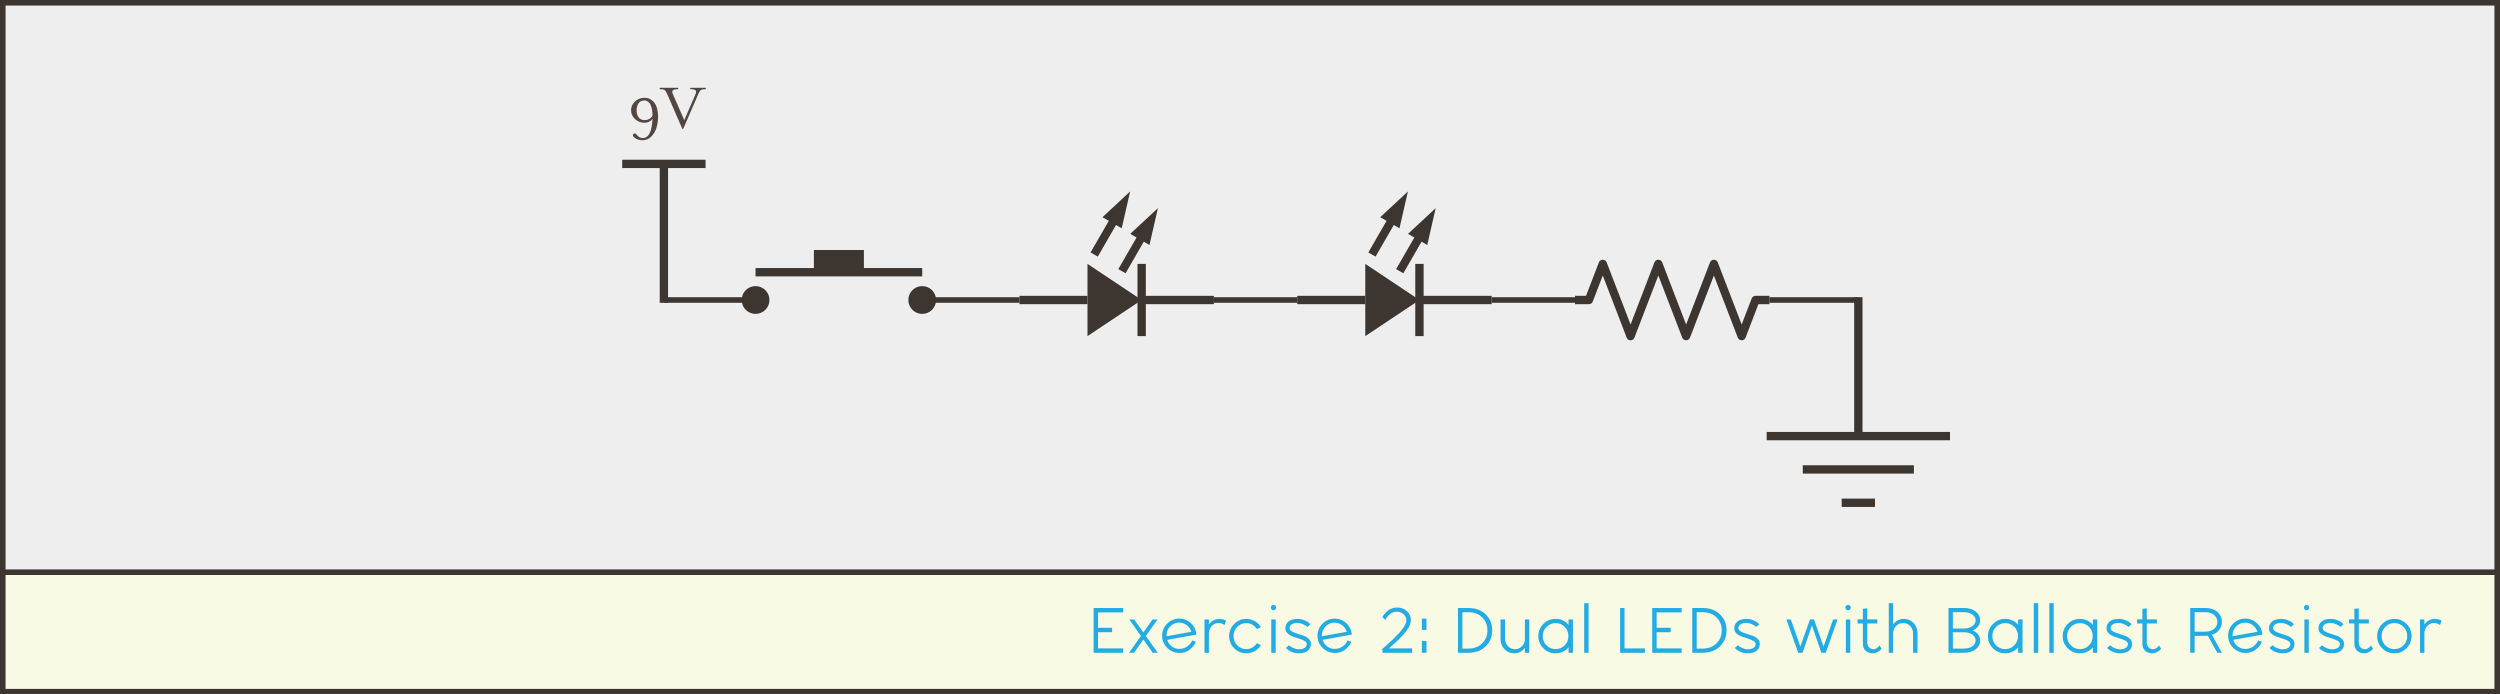 <?xml version="1.0" encoding="UTF-8"?>
<svg width="900px" height="250px" viewBox="0 0 900 250" version="1.1" xmlns="http://www.w3.org/2000/svg" xmlns:xlink="http://www.w3.org/1999/xlink">
    <rect x="0" y="0" width="900" height="250" fill="#808080" stroke="none"/>
    <!-- Generator: Sketch 52.5 (67469) - http://www.bohemiancoding.com/sketch -->
    <title>Lab_Circuit_Dual_LED_w_Ballast_Resistor</title>
    <desc>Created with Sketch.</desc>
    <g id="Lab_Circuit_Dual_LED_w_Ballast_Resistor" stroke="none" stroke-width="1" fill="none" fill-rule="evenodd">
        <g id="Illustration_Frame">
            <rect id="Rectangle" stroke="#3D3530" stroke-width="2" fill="#EEEEEE" x="1" y="1" width="898" height="248"></rect>
            <rect id="Rectangle-Copy" stroke="#3D3530" stroke-width="2" fill="#F8FAE4" x="1" y="206" width="898" height="43"></rect>
            <path d="M404.285,220.456 L395.285,220.456 L395.285,226 L400.349,226 L400.349,227.584 L395.285,227.584 L395.285,233.416 L404.285,233.416 L404.285,235 L393.701,235 L393.701,218.872 L404.285,218.872 L404.285,220.456 Z M416.784,235 L414.984,235 L411.624,230.224 L408.24,235 L406.464,235 L410.736,228.952 L406.536,223 L408.312,223 L411.624,227.68 L414.912,223 L416.712,223 L412.512,228.952 L416.784,235 Z M424.555,233.608 C425.627,233.608 426.587,233.304 427.435,232.696 C428.283,232.088 428.859,231.376 429.163,230.56 L430.507,231.04 C430.139,232.048 429.423,232.976 428.359,233.824 C427.295,234.672 426.027,235.088 424.555,235.072 C423.211,235.072 421.983,234.656 420.871,233.824 C419.759,232.992 419.003,231.928 418.603,230.632 C418.443,230.104 418.363,229.528 418.363,228.904 C418.363,227.176 418.963,225.712 420.163,224.512 C421.363,223.312 422.827,222.704 424.555,222.688 C426.123,222.704 427.491,223.232 428.659,224.272 C429.827,225.312 430.499,226.6 430.675,228.136 C430.691,228.216 430.699,228.32 430.699,228.448 L420.211,230.344 C420.483,231.304 421.027,232.092 421.843,232.708 C422.659,233.324 423.563,233.624 424.555,233.608 Z M424.411,224.152 C423.211,224.168 422.183,224.6 421.327,225.448 C420.471,226.296 420.011,227.312 419.947,228.496 C419.947,228.544 419.951,228.628 419.959,228.748 C419.967,228.868 419.971,228.968 419.971,229.048 L428.899,227.44 C428.595,226.464 428.027,225.668 427.195,225.052 C426.363,224.436 425.435,224.136 424.411,224.152 Z M439.045,222.808 C439.893,222.808 440.669,223.016 441.373,223.432 L440.821,225.016 C440.149,224.52 439.469,224.272 438.781,224.272 C437.773,224.272 436.925,224.628 436.237,225.34 C435.549,226.052 435.205,226.928 435.205,227.968 L435.205,235 L433.621,235 L433.621,223 L435.205,223 L435.205,224.776 C436.181,223.464 437.461,222.808 439.045,222.808 Z M448.688,235.192 C446.976,235.192 445.516,234.588 444.308,233.38 C443.1,232.172 442.496,230.712 442.496,229 C442.496,227.288 443.1,225.828 444.308,224.62 C445.516,223.412 446.976,222.808 448.688,222.808 C449.776,222.808 450.788,223.076 451.724,223.612 C452.66,224.148 453.4,224.864 453.944,225.76 L452.504,226.456 C452.072,225.8 451.52,225.28 450.848,224.896 C450.176,224.512 449.456,224.32 448.688,224.32 C447.392,224.32 446.3,224.772 445.412,225.676 C444.524,226.58 444.08,227.688 444.08,229 C444.08,230.312 444.524,231.42 445.412,232.324 C446.3,233.228 447.392,233.68 448.688,233.68 C449.456,233.68 450.176,233.488 450.848,233.104 C451.52,232.72 452.072,232.2 452.504,231.544 L453.944,232.24 C453.4,233.136 452.66,233.852 451.724,234.388 C450.788,234.924 449.776,235.192 448.688,235.192 Z M459.123,219.4 C458.947,219.592 458.723,219.688 458.451,219.688 C458.179,219.688 457.951,219.592 457.767,219.4 C457.583,219.208 457.491,218.984 457.491,218.728 C457.491,218.472 457.583,218.248 457.767,218.056 C457.951,217.864 458.179,217.768 458.451,217.768 C458.723,217.768 458.951,217.864 459.135,218.056 C459.319,218.248 459.411,218.472 459.411,218.728 C459.411,218.984 459.315,219.208 459.123,219.4 Z M457.659,235 L457.659,223 L459.243,223 L459.243,235 L457.659,235 Z M467.517,235.192 C466.973,235.192 466.445,235.124 465.933,234.988 C465.421,234.852 464.993,234.692 464.649,234.508 C464.305,234.324 463.997,234.136 463.725,233.944 C463.453,233.752 463.253,233.592 463.125,233.464 L462.933,233.248 L464.061,232.288 C464.173,232.4 464.329,232.536 464.529,232.696 C464.729,232.856 465.133,233.072 465.741,233.344 C466.349,233.616 466.949,233.752 467.541,233.752 C468.421,233.752 469.125,233.584 469.653,233.248 C470.181,232.912 470.445,232.44 470.445,231.832 C470.445,231.4 470.181,231.028 469.653,230.716 C469.125,230.404 468.485,230.136 467.733,229.912 C466.981,229.688 466.225,229.44 465.465,229.168 C464.705,228.896 464.061,228.512 463.533,228.016 C463.005,227.52 462.741,226.912 462.741,226.192 C462.741,225.2 463.113,224.388 463.857,223.756 C464.601,223.124 465.701,222.808 467.157,222.808 C468.021,222.808 468.837,222.968 469.605,223.288 C470.373,223.608 470.925,223.928 471.261,224.248 L471.765,224.728 L470.637,225.712 C470.525,225.6 470.369,225.464 470.169,225.304 C469.969,225.144 469.565,224.928 468.957,224.656 C468.349,224.384 467.741,224.248 467.133,224.248 C466.269,224.248 465.569,224.416 465.033,224.752 C464.497,225.088 464.229,225.56 464.229,226.168 C464.229,226.6 464.493,226.972 465.021,227.284 C465.549,227.596 466.189,227.864 466.941,228.088 C467.693,228.312 468.449,228.556 469.209,228.82 C469.969,229.084 470.613,229.468 471.141,229.972 C471.669,230.476 471.933,231.088 471.933,231.808 C471.933,232.816 471.565,233.632 470.829,234.256 C470.093,234.88 468.989,235.192 467.517,235.192 Z M480.496,233.608 C481.568,233.608 482.528,233.304 483.376,232.696 C484.224,232.088 484.8,231.376 485.104,230.56 L486.448,231.04 C486.08,232.048 485.364,232.976 484.3,233.824 C483.236,234.672 481.968,235.088 480.496,235.072 C479.152,235.072 477.924,234.656 476.812,233.824 C475.7,232.992 474.944,231.928 474.544,230.632 C474.384,230.104 474.304,229.528 474.304,228.904 C474.304,227.176 474.904,225.712 476.104,224.512 C477.304,223.312 478.768,222.704 480.496,222.688 C482.064,222.704 483.432,223.232 484.6,224.272 C485.768,225.312 486.44,226.6 486.616,228.136 C486.632,228.216 486.64,228.32 486.64,228.448 L476.152,230.344 C476.424,231.304 476.968,232.092 477.784,232.708 C478.6,233.324 479.504,233.624 480.496,233.608 Z M480.352,224.152 C479.152,224.168 478.124,224.6 477.268,225.448 C476.412,226.296 475.952,227.312 475.888,228.496 C475.888,228.544 475.892,228.628 475.9,228.748 C475.908,228.868 475.912,228.968 475.912,229.048 L484.84,227.44 C484.536,226.464 483.968,225.668 483.136,225.052 C482.304,224.436 481.376,224.136 480.352,224.152 Z M497.741,235 L497.597,233.656 C497.645,233.608 498.105,233.204 498.977,232.444 C499.849,231.684 500.621,230.98 501.293,230.332 C501.965,229.684 502.725,228.908 503.573,228.004 C504.421,227.1 505.085,226.24 505.565,225.424 C506.045,224.608 506.285,223.904 506.285,223.312 C506.285,222.448 505.953,221.716 505.289,221.116 C504.625,220.516 503.797,220.216 502.805,220.216 C501.141,220.216 499.781,221.208 498.725,223.192 L497.645,222.112 C497.789,221.84 497.977,221.552 498.209,221.248 C498.441,220.944 498.773,220.58 499.205,220.156 C499.637,219.732 500.185,219.384 500.849,219.112 C501.513,218.84 502.221,218.704 502.973,218.704 C504.413,218.704 505.597,219.156 506.525,220.06 C507.453,220.964 507.917,222.016 507.917,223.216 C507.917,223.936 507.705,224.72 507.281,225.568 C506.857,226.416 506.269,227.264 505.517,228.112 C504.765,228.96 504.089,229.68 503.489,230.272 C502.889,230.864 502.177,231.516 501.353,232.228 C500.529,232.94 500.077,233.336 499.997,233.416 L508.373,233.416 L508.373,235 L497.741,235 Z M511.872,226.768 L511.872,222.688 L513.528,222.688 L513.528,226.768 L511.872,226.768 Z M511.872,235 L511.872,230.752 L513.528,230.752 L513.528,235 L511.872,235 Z M524.869,235 L524.869,218.872 L528.517,218.872 C531.173,218.872 533.285,219.64 534.853,221.176 C536.421,222.712 537.205,224.632 537.205,226.936 C537.205,229.224 536.417,231.14 534.841,232.684 C533.265,234.228 531.157,235 528.517,235 L524.869,235 Z M526.453,233.488 L528.517,233.488 C530.629,233.488 532.317,232.868 533.581,231.628 C534.845,230.388 535.477,228.824 535.477,226.936 C535.477,225.048 534.845,223.484 533.581,222.244 C532.317,221.004 530.629,220.384 528.517,220.384 L526.453,220.384 L526.453,233.488 Z M548.96,223 L550.544,223 L550.544,235 L548.96,235 L548.96,233.224 C547.984,234.536 546.704,235.192 545.12,235.192 C543.728,235.192 542.56,234.7 541.616,233.716 C540.672,232.732 540.2,231.52 540.2,230.08 L540.2,223 L541.832,223 L541.832,230.032 C541.832,231.056 542.176,231.924 542.864,232.636 C543.552,233.348 544.392,233.704 545.384,233.704 C546.392,233.704 547.24,233.348 547.928,232.636 C548.616,231.924 548.96,231.056 548.96,230.032 L548.96,223 Z M564.675,223 L566.259,223 L566.259,235 L564.675,235 L564.675,233.056 C563.443,234.48 561.883,235.192 559.995,235.192 C558.283,235.192 556.823,234.588 555.615,233.38 C554.407,232.172 553.803,230.712 553.803,229 C553.803,227.288 554.407,225.828 555.615,224.62 C556.823,223.412 558.283,222.808 559.995,222.808 C561.899,222.808 563.459,223.52 564.675,224.944 L564.675,223 Z M560.019,233.68 C561.315,233.68 562.407,233.228 563.295,232.324 C564.183,231.42 564.627,230.312 564.627,229 C564.627,227.688 564.183,226.58 563.295,225.676 C562.407,224.772 561.315,224.32 560.019,224.32 C558.739,224.32 557.647,224.772 556.743,225.676 C555.839,226.58 555.387,227.688 555.387,229 C555.387,230.312 555.839,231.42 556.743,232.324 C557.647,233.228 558.739,233.68 560.019,233.68 Z M570.309,235 L570.309,217.144 L571.893,217.144 L571.893,235 L570.309,235 Z M584.819,233.416 L592.163,233.416 L592.163,235 L583.235,235 L583.235,218.872 L584.819,218.872 L584.819,233.416 Z M605.381,220.456 L596.381,220.456 L596.381,226 L601.445,226 L601.445,227.584 L596.381,227.584 L596.381,233.416 L605.381,233.416 L605.381,235 L594.797,235 L594.797,218.872 L605.381,218.872 L605.381,220.456 Z M609.216,235 L609.216,218.872 L612.864,218.872 C615.52,218.872 617.632,219.64 619.2,221.176 C620.768,222.712 621.552,224.632 621.552,226.936 C621.552,229.224 620.764,231.14 619.188,232.684 C617.612,234.228 615.504,235 612.864,235 L609.216,235 Z M610.8,233.488 L612.864,233.488 C614.976,233.488 616.664,232.868 617.928,231.628 C619.192,230.388 619.824,228.824 619.824,226.936 C619.824,225.048 619.192,223.484 617.928,222.244 C616.664,221.004 614.976,220.384 612.864,220.384 L610.8,220.384 L610.8,233.488 Z M629.107,235.192 C628.563,235.192 628.035,235.124 627.523,234.988 C627.011,234.852 626.583,234.692 626.239,234.508 C625.895,234.324 625.587,234.136 625.315,233.944 C625.043,233.752 624.843,233.592 624.715,233.464 L624.523,233.248 L625.651,232.288 C625.763,232.4 625.919,232.536 626.119,232.696 C626.319,232.856 626.723,233.072 627.331,233.344 C627.939,233.616 628.539,233.752 629.131,233.752 C630.011,233.752 630.715,233.584 631.243,233.248 C631.771,232.912 632.035,232.44 632.035,231.832 C632.035,231.4 631.771,231.028 631.243,230.716 C630.715,230.404 630.075,230.136 629.323,229.912 C628.571,229.688 627.815,229.44 627.055,229.168 C626.295,228.896 625.651,228.512 625.123,228.016 C624.595,227.52 624.331,226.912 624.331,226.192 C624.331,225.2 624.703,224.388 625.447,223.756 C626.191,223.124 627.291,222.808 628.747,222.808 C629.611,222.808 630.427,222.968 631.195,223.288 C631.963,223.608 632.515,223.928 632.851,224.248 L633.355,224.728 L632.227,225.712 C632.115,225.6 631.959,225.464 631.759,225.304 C631.559,225.144 631.155,224.928 630.547,224.656 C629.939,224.384 629.331,224.248 628.723,224.248 C627.859,224.248 627.159,224.416 626.623,224.752 C626.087,225.088 625.819,225.56 625.819,226.168 C625.819,226.6 626.083,226.972 626.611,227.284 C627.139,227.596 627.779,227.864 628.531,228.088 C629.283,228.312 630.039,228.556 630.799,228.82 C631.559,229.084 632.203,229.468 632.731,229.972 C633.259,230.476 633.523,231.088 633.523,231.808 C633.523,232.816 633.155,233.632 632.419,234.256 C631.683,234.88 630.579,235.192 629.107,235.192 Z M659.936,223 L661.52,223 L657.272,235 L655.688,235 L652.304,225.112 L648.92,235 L647.336,235 L643.112,223 L644.696,223 L648.128,232.768 L651.584,223 L653.024,223 L656.48,232.768 L659.936,223 Z M665.979,219.4 C665.803,219.592 665.579,219.688 665.307,219.688 C665.035,219.688 664.807,219.592 664.623,219.4 C664.439,219.208 664.347,218.984 664.347,218.728 C664.347,218.472 664.439,218.248 664.623,218.056 C664.807,217.864 665.035,217.768 665.307,217.768 C665.579,217.768 665.807,217.864 665.991,218.056 C666.175,218.248 666.267,218.472 666.267,218.728 C666.267,218.984 666.171,219.208 665.979,219.4 Z M664.515,235 L664.515,223 L666.099,223 L666.099,235 L664.515,235 Z M676.581,232.312 L677.373,233.536 C677.277,233.664 677.149,233.816 676.989,233.992 C676.829,234.168 676.469,234.412 675.909,234.724 C675.349,235.036 674.773,235.192 674.181,235.192 C673.173,235.192 672.329,234.892 671.649,234.292 C670.969,233.692 670.629,232.824 670.629,231.688 L670.629,224.44 L668.709,224.44 L668.709,222.976 L670.629,222.976 L670.629,219.184 L672.213,218.992 L672.213,222.976 L675.837,222.976 L675.837,224.44 L672.213,224.44 L672.213,231.328 C672.213,232.064 672.441,232.648 672.897,233.08 C673.353,233.512 673.877,233.728 674.469,233.728 C674.837,233.728 675.197,233.616 675.549,233.392 C675.901,233.168 676.161,232.948 676.329,232.732 C676.497,232.516 676.581,232.376 676.581,232.312 Z M685.384,222.808 C686.776,222.808 687.944,223.308 688.888,224.308 C689.832,225.308 690.304,226.528 690.304,227.968 L690.304,235 L688.696,235 L688.696,227.992 C688.696,226.952 688.352,226.076 687.664,225.364 C686.976,224.652 686.128,224.296 685.12,224.296 C684.128,224.296 683.284,224.652 682.588,225.364 C681.892,226.076 681.544,226.944 681.544,227.968 L681.544,235 L679.96,235 L679.96,217.144 L681.544,217.144 L681.544,224.776 C682.52,223.464 683.8,222.808 685.384,222.808 Z M701.453,235 L701.453,218.872 L706.925,218.872 C708.733,218.872 710.173,219.296 711.245,220.144 C712.317,220.992 712.853,222.048 712.853,223.312 C712.853,224.096 712.617,224.808 712.145,225.448 C711.673,226.088 711.013,226.584 710.165,226.936 C711.013,227.288 711.673,227.784 712.145,228.424 C712.617,229.064 712.853,229.784 712.853,230.584 C712.853,231.848 712.317,232.9 711.245,233.74 C710.173,234.58 708.733,235 706.925,235 L701.453,235 Z M703.037,226.264 L706.925,226.264 C708.221,226.264 709.261,225.984 710.045,225.424 C710.829,224.864 711.221,224.168 711.221,223.336 C711.221,222.488 710.829,221.784 710.045,221.224 C709.261,220.664 708.221,220.384 706.925,220.384 L703.037,220.384 L703.037,226.264 Z M703.037,233.488 L706.925,233.488 C708.221,233.488 709.261,233.208 710.045,232.648 C710.829,232.088 711.221,231.384 711.221,230.536 C711.221,229.704 710.829,229.008 710.045,228.448 C709.261,227.888 708.221,227.608 706.925,227.608 L703.037,227.608 L703.037,233.488 Z M726.528,223 L728.112,223 L728.112,235 L726.528,235 L726.528,233.056 C725.296,234.48 723.736,235.192 721.848,235.192 C720.136,235.192 718.676,234.588 717.468,233.38 C716.26,232.172 715.656,230.712 715.656,229 C715.656,227.288 716.26,225.828 717.468,224.62 C718.676,223.412 720.136,222.808 721.848,222.808 C723.752,222.808 725.312,223.52 726.528,224.944 L726.528,223 Z M721.872,233.68 C723.168,233.68 724.26,233.228 725.148,232.324 C726.036,231.42 726.48,230.312 726.48,229 C726.48,227.688 726.036,226.58 725.148,225.676 C724.26,224.772 723.168,224.32 721.872,224.32 C720.592,224.32 719.5,224.772 718.596,225.676 C717.692,226.58 717.24,227.688 717.24,229 C717.24,230.312 717.692,231.42 718.596,232.324 C719.5,233.228 720.592,233.68 721.872,233.68 Z M732.163,235 L732.163,217.144 L733.747,217.144 L733.747,235 L732.163,235 Z M737.749,235 L737.749,217.144 L739.333,217.144 L739.333,235 L737.749,235 Z M753.44,223 L755.024,223 L755.024,235 L753.44,235 L753.44,233.056 C752.208,234.48 750.648,235.192 748.76,235.192 C747.048,235.192 745.588,234.588 744.38,233.38 C743.172,232.172 742.568,230.712 742.568,229 C742.568,227.288 743.172,225.828 744.38,224.62 C745.588,223.412 747.048,222.808 748.76,222.808 C750.664,222.808 752.224,223.52 753.44,224.944 L753.44,223 Z M748.784,233.68 C750.08,233.68 751.172,233.228 752.06,232.324 C752.948,231.42 753.392,230.312 753.392,229 C753.392,227.688 752.948,226.58 752.06,225.676 C751.172,224.772 750.08,224.32 748.784,224.32 C747.504,224.32 746.412,224.772 745.508,225.676 C744.604,226.58 744.152,227.688 744.152,229 C744.152,230.312 744.604,231.42 745.508,232.324 C746.412,233.228 747.504,233.68 748.784,233.68 Z M763.131,235.192 C762.587,235.192 762.059,235.124 761.547,234.988 C761.035,234.852 760.607,234.692 760.263,234.508 C759.919,234.324 759.611,234.136 759.339,233.944 C759.067,233.752 758.867,233.592 758.739,233.464 L758.547,233.248 L759.675,232.288 C759.787,232.4 759.943,232.536 760.143,232.696 C760.343,232.856 760.747,233.072 761.355,233.344 C761.963,233.616 762.563,233.752 763.155,233.752 C764.035,233.752 764.739,233.584 765.267,233.248 C765.795,232.912 766.059,232.44 766.059,231.832 C766.059,231.4 765.795,231.028 765.267,230.716 C764.739,230.404 764.099,230.136 763.347,229.912 C762.595,229.688 761.839,229.44 761.079,229.168 C760.319,228.896 759.675,228.512 759.147,228.016 C758.619,227.52 758.355,226.912 758.355,226.192 C758.355,225.2 758.727,224.388 759.471,223.756 C760.215,223.124 761.315,222.808 762.771,222.808 C763.635,222.808 764.451,222.968 765.219,223.288 C765.987,223.608 766.539,223.928 766.875,224.248 L767.379,224.728 L766.251,225.712 C766.139,225.6 765.983,225.464 765.783,225.304 C765.583,225.144 765.179,224.928 764.571,224.656 C763.963,224.384 763.355,224.248 762.747,224.248 C761.883,224.248 761.183,224.416 760.647,224.752 C760.111,225.088 759.843,225.56 759.843,226.168 C759.843,226.6 760.107,226.972 760.635,227.284 C761.163,227.596 761.803,227.864 762.555,228.088 C763.307,228.312 764.063,228.556 764.823,228.82 C765.583,229.084 766.227,229.468 766.755,229.972 C767.283,230.476 767.547,231.088 767.547,231.808 C767.547,232.816 767.179,233.632 766.443,234.256 C765.707,234.88 764.603,235.192 763.131,235.192 Z M777.213,232.312 L778.005,233.536 C777.909,233.664 777.781,233.816 777.621,233.992 C777.461,234.168 777.101,234.412 776.541,234.724 C775.981,235.036 775.405,235.192 774.813,235.192 C773.805,235.192 772.961,234.892 772.281,234.292 C771.601,233.692 771.261,232.824 771.261,231.688 L771.261,224.44 L769.341,224.44 L769.341,222.976 L771.261,222.976 L771.261,219.184 L772.845,218.992 L772.845,222.976 L776.469,222.976 L776.469,224.44 L772.845,224.44 L772.845,231.328 C772.845,232.064 773.073,232.648 773.529,233.08 C773.985,233.512 774.509,233.728 775.101,233.728 C775.469,233.728 775.829,233.616 776.181,233.392 C776.533,233.168 776.793,232.948 776.961,232.732 C777.129,232.516 777.213,232.376 777.213,232.312 Z M788.483,235 L788.483,218.872 L793.955,218.872 C795.763,218.872 797.203,219.348 798.275,220.3 C799.347,221.252 799.883,222.448 799.883,223.888 C799.883,224.96 799.567,225.912 798.935,226.744 C798.303,227.576 797.419,228.168 796.283,228.52 L799.883,235 L798.227,235 L794.795,228.856 L793.811,228.904 L790.067,228.904 L790.067,235 L788.483,235 Z M790.067,227.392 L793.955,227.392 C795.251,227.392 796.291,227.06 797.075,226.396 C797.859,225.732 798.251,224.896 798.251,223.888 C798.251,222.896 797.859,222.064 797.075,221.392 C796.291,220.72 795.251,220.384 793.955,220.384 L790.067,220.384 L790.067,227.392 Z M808.325,233.608 C809.397,233.608 810.357,233.304 811.205,232.696 C812.053,232.088 812.629,231.376 812.933,230.56 L814.277,231.04 C813.909,232.048 813.193,232.976 812.129,233.824 C811.065,234.672 809.797,235.088 808.325,235.072 C806.981,235.072 805.753,234.656 804.641,233.824 C803.529,232.992 802.773,231.928 802.373,230.632 C802.213,230.104 802.133,229.528 802.133,228.904 C802.133,227.176 802.733,225.712 803.933,224.512 C805.133,223.312 806.597,222.704 808.325,222.688 C809.893,222.704 811.261,223.232 812.429,224.272 C813.597,225.312 814.269,226.6 814.445,228.136 C814.461,228.216 814.469,228.32 814.469,228.448 L803.981,230.344 C804.253,231.304 804.797,232.092 805.613,232.708 C806.429,233.324 807.333,233.624 808.325,233.608 Z M808.181,224.152 C806.981,224.168 805.953,224.6 805.097,225.448 C804.241,226.296 803.781,227.312 803.717,228.496 C803.717,228.544 803.721,228.628 803.729,228.748 C803.737,228.868 803.741,228.968 803.741,229.048 L812.669,227.44 C812.365,226.464 811.797,225.668 810.965,225.052 C810.133,224.436 809.205,224.136 808.181,224.152 Z M821.592,235.192 C821.048,235.192 820.52,235.124 820.008,234.988 C819.496,234.852 819.068,234.692 818.724,234.508 C818.38,234.324 818.072,234.136 817.8,233.944 C817.528,233.752 817.328,233.592 817.2,233.464 L817.008,233.248 L818.136,232.288 C818.248,232.4 818.404,232.536 818.604,232.696 C818.804,232.856 819.208,233.072 819.816,233.344 C820.424,233.616 821.024,233.752 821.616,233.752 C822.496,233.752 823.2,233.584 823.728,233.248 C824.256,232.912 824.52,232.44 824.52,231.832 C824.52,231.4 824.256,231.028 823.728,230.716 C823.2,230.404 822.56,230.136 821.808,229.912 C821.056,229.688 820.3,229.44 819.54,229.168 C818.78,228.896 818.136,228.512 817.608,228.016 C817.08,227.52 816.816,226.912 816.816,226.192 C816.816,225.2 817.188,224.388 817.932,223.756 C818.676,223.124 819.776,222.808 821.232,222.808 C822.096,222.808 822.912,222.968 823.68,223.288 C824.448,223.608 825,223.928 825.336,224.248 L825.84,224.728 L824.712,225.712 C824.6,225.6 824.444,225.464 824.244,225.304 C824.044,225.144 823.64,224.928 823.032,224.656 C822.424,224.384 821.816,224.248 821.208,224.248 C820.344,224.248 819.644,224.416 819.108,224.752 C818.572,225.088 818.304,225.56 818.304,226.168 C818.304,226.6 818.568,226.972 819.096,227.284 C819.624,227.596 820.264,227.864 821.016,228.088 C821.768,228.312 822.524,228.556 823.284,228.82 C824.044,229.084 824.688,229.468 825.216,229.972 C825.744,230.476 826.008,231.088 826.008,231.808 C826.008,232.816 825.64,233.632 824.904,234.256 C824.168,234.88 823.064,235.192 821.592,235.192 Z M831.043,219.4 C830.867,219.592 830.643,219.688 830.371,219.688 C830.099,219.688 829.871,219.592 829.687,219.4 C829.503,219.208 829.411,218.984 829.411,218.728 C829.411,218.472 829.503,218.248 829.687,218.056 C829.871,217.864 830.099,217.768 830.371,217.768 C830.643,217.768 830.871,217.864 831.055,218.056 C831.239,218.248 831.331,218.472 831.331,218.728 C831.331,218.984 831.235,219.208 831.043,219.4 Z M829.579,235 L829.579,223 L831.163,223 L831.163,235 L829.579,235 Z M839.437,235.192 C838.893,235.192 838.365,235.124 837.853,234.988 C837.341,234.852 836.913,234.692 836.569,234.508 C836.225,234.324 835.917,234.136 835.645,233.944 C835.373,233.752 835.173,233.592 835.045,233.464 L834.853,233.248 L835.981,232.288 C836.093,232.4 836.249,232.536 836.449,232.696 C836.649,232.856 837.053,233.072 837.661,233.344 C838.269,233.616 838.869,233.752 839.461,233.752 C840.341,233.752 841.045,233.584 841.573,233.248 C842.101,232.912 842.365,232.44 842.365,231.832 C842.365,231.4 842.101,231.028 841.573,230.716 C841.045,230.404 840.405,230.136 839.653,229.912 C838.901,229.688 838.145,229.44 837.385,229.168 C836.625,228.896 835.981,228.512 835.453,228.016 C834.925,227.52 834.661,226.912 834.661,226.192 C834.661,225.2 835.033,224.388 835.777,223.756 C836.521,223.124 837.621,222.808 839.077,222.808 C839.941,222.808 840.757,222.968 841.525,223.288 C842.293,223.608 842.845,223.928 843.181,224.248 L843.685,224.728 L842.557,225.712 C842.445,225.6 842.289,225.464 842.089,225.304 C841.889,225.144 841.485,224.928 840.877,224.656 C840.269,224.384 839.661,224.248 839.053,224.248 C838.189,224.248 837.489,224.416 836.953,224.752 C836.417,225.088 836.149,225.56 836.149,226.168 C836.149,226.6 836.413,226.972 836.941,227.284 C837.469,227.596 838.109,227.864 838.861,228.088 C839.613,228.312 840.369,228.556 841.129,228.82 C841.889,229.084 842.533,229.468 843.061,229.972 C843.589,230.476 843.853,231.088 843.853,231.808 C843.853,232.816 843.485,233.632 842.749,234.256 C842.013,234.88 840.909,235.192 839.437,235.192 Z M853.52,232.312 L854.312,233.536 C854.216,233.664 854.088,233.816 853.928,233.992 C853.768,234.168 853.408,234.412 852.848,234.724 C852.288,235.036 851.712,235.192 851.12,235.192 C850.112,235.192 849.268,234.892 848.588,234.292 C847.908,233.692 847.568,232.824 847.568,231.688 L847.568,224.44 L845.648,224.44 L845.648,222.976 L847.568,222.976 L847.568,219.184 L849.152,218.992 L849.152,222.976 L852.776,222.976 L852.776,224.44 L849.152,224.44 L849.152,231.328 C849.152,232.064 849.38,232.648 849.836,233.08 C850.292,233.512 850.816,233.728 851.408,233.728 C851.776,233.728 852.136,233.616 852.488,233.392 C852.84,233.168 853.1,232.948 853.268,232.732 C853.436,232.516 853.52,232.376 853.52,232.312 Z M866.331,233.368 C865.131,234.584 863.675,235.192 861.963,235.192 C860.251,235.192 858.791,234.588 857.583,233.38 C856.375,232.172 855.771,230.712 855.771,229 C855.771,227.288 856.375,225.828 857.583,224.62 C858.791,223.412 860.251,222.808 861.963,222.808 C863.675,222.808 865.135,223.412 866.343,224.62 C867.551,225.828 868.155,227.288 868.155,229 C868.155,230.696 867.547,232.152 866.331,233.368 Z M861.987,233.68 C863.283,233.68 864.375,233.228 865.263,232.324 C866.151,231.42 866.595,230.312 866.595,229 C866.595,227.688 866.151,226.576 865.263,225.664 C864.375,224.752 863.283,224.296 861.987,224.296 C860.707,224.296 859.619,224.752 858.723,225.664 C857.827,226.576 857.379,227.688 857.379,229 C857.379,230.312 857.827,231.42 858.723,232.324 C859.619,233.228 860.707,233.68 861.987,233.68 Z M876.621,222.808 C877.469,222.808 878.245,223.016 878.949,223.432 L878.397,225.016 C877.725,224.52 877.045,224.272 876.357,224.272 C875.349,224.272 874.501,224.628 873.813,225.34 C873.125,226.052 872.781,226.928 872.781,227.968 L872.781,235 L871.197,235 L871.197,223 L872.781,223 L872.781,224.776 C873.757,223.464 875.037,222.808 876.621,222.808 Z" id="Exercise-2:-Dual-LED-Copy" fill="#23ABE3"></path>
        </g>
        <g id="Circuit" transform="translate(224, 29)">
            <g id="Pushbutton" transform="translate(43, 61)">
                <g>
                    <g id="Connection" transform="translate(0, 13)" fill="#3D3530">
                        <circle cx="5" cy="5" r="5"></circle>
                    </g>
                    <g id="Connection" transform="translate(60, 13)" fill="#3D3530">
                        <circle cx="5" cy="5" r="5"></circle>
                    </g>
                    <path d="M5,8 L65,8" id="Path" stroke="#3D3530" stroke-width="3"></path>
                    <rect id="Rectangle" fill="#3D3530" x="26" y="0" width="18" height="7"></rect>
                </g>
            </g>
            <g id="Resistor" transform="translate(343, 66)" stroke="#3D3530" stroke-linejoin="round" stroke-width="3">
                <polyline points="0 13 5 13 10 0 20 26 30 0 40 26 50 0 60 26 65 13 70 13"></polyline>
            </g>
            <g id="Ground" transform="translate(412, 78)" stroke="#3D3530">
                <g transform="translate(33, 37.5) rotate(-90) translate(-33, -37.5) translate(-4.5, 4.5)">
                    <path d="M25,33 L75,33" id="Path-2-Copy" stroke-width="3"></path>
                    <path d="M13,13 L13,53" id="Path-4" stroke-width="3"></path>
                    <path d="M1,27 L1,39" id="Path-4-Copy" stroke-width="3"></path>
                    <path d="M25,0 L25,66" id="Path-3-Copy" stroke-width="3"></path>
                </g>
            </g>
            <g id="LED" transform="translate(243, 37)">
                <g>
                    <polygon id="Path-2" fill="#3D3530" points="24.5 29 44 42 24.5 55"></polygon>
                    <path d="M44,42 L70,42" id="Path-2-Copy" stroke="#3D3530" stroke-width="3"></path>
                    <path d="M44,29 L44,55" id="Path-4-Copy" stroke="#3D3530" stroke-width="3"></path>
                    <path d="M0,42 L24.5,42" id="Path-3" stroke="#3D3530" stroke-width="3"></path>
                    <g id="Arrow" transform="translate(43.647, 19.941) rotate(-150) translate(-43.647, -19.941) translate(39.147, 6.441)">
                        <polygon id="Triangle" fill="#3D3530" transform="translate(4.634, 19.634) scale(1, -1) translate(-4.634, -19.634) " points="4.634 13.134 8.634 26.134 0.634 26.134"></polygon>
                        <path d="M4.5,0 L4.5,20" id="Path-3" stroke="#3D3530" stroke-width="3"></path>
                    </g>
                    <g id="Arrow" transform="translate(33.647, 13.941) rotate(-150) translate(-33.647, -13.941) translate(29.147, 0.441)">
                        <polygon id="Triangle" fill="#3D3530" transform="translate(4.634, 19.634) scale(1, -1) translate(-4.634, -19.634) " points="4.634 13.134 8.634 26.134 0.634 26.134"></polygon>
                        <path d="M4.5,1.13686838e-13 L4.5,20" id="Path-3" stroke="#3D3530" stroke-width="3"></path>
                    </g>
                </g>
            </g>
            <g id="LED" transform="translate(143, 37)">
                <g>
                    <polygon id="Path-2" fill="#3D3530" points="24.5 29 44 42 24.5 55"></polygon>
                    <path d="M44,42 L70,42" id="Path-2-Copy" stroke="#3D3530" stroke-width="3"></path>
                    <path d="M44,29 L44,55" id="Path-4-Copy" stroke="#3D3530" stroke-width="3"></path>
                    <path d="M0,42 L24.5,42" id="Path-3" stroke="#3D3530" stroke-width="3"></path>
                    <g id="Arrow" transform="translate(43.647, 19.941) rotate(-150) translate(-43.647, -19.941) translate(39.147, 6.441)">
                        <polygon id="Triangle" fill="#3D3530" transform="translate(4.634, 19.634) scale(1, -1) translate(-4.634, -19.634) " points="4.634 13.134 8.634 26.134 0.634 26.134"></polygon>
                        <path d="M4.5,0 L4.5,20" id="Path-3" stroke="#3D3530" stroke-width="3"></path>
                    </g>
                    <g id="Arrow" transform="translate(33.647, 13.941) rotate(-150) translate(-33.647, -13.941) translate(29.147, 0.441)">
                        <polygon id="Triangle" fill="#3D3530" transform="translate(4.634, 19.634) scale(1, -1) translate(-4.634, -19.634) " points="4.634 13.134 8.634 26.134 0.634 26.134"></polygon>
                        <path d="M4.5,1.13686838e-13 L4.5,20" id="Path-3" stroke="#3D3530" stroke-width="3"></path>
                    </g>
                </g>
            </g>
            <path d="M12.908,12.968 C12.908,14.392 12.712,15.736 12.32,17 C11.928,18.264 11.3,19.328 10.436,20.192 C9.572,21.056 8.556,21.488 7.388,21.488 C6.444,21.488 5.616,21.288 4.904,20.888 C4.192,20.488 3.836,20.08 3.836,19.664 C3.836,19.472 3.908,19.316 4.052,19.196 C4.196,19.076 4.348,19.016 4.508,19.016 C4.668,19.016 4.836,19.104 5.012,19.28 C5.188,19.456 5.36,19.648 5.528,19.856 C5.696,20.064 5.944,20.256 6.272,20.432 C6.6,20.608 6.964,20.696 7.364,20.696 C9.524,20.696 10.7,18.392 10.892,13.784 C10.188,14.728 9.236,15.2 8.036,15.2 C6.708,15.2 5.568,14.76 4.616,13.88 C3.664,13 3.188,11.936 3.188,10.688 C3.188,9.456 3.664,8.4 4.616,7.52 C5.568,6.64 6.708,6.2 8.036,6.2 C8.436,6.2 8.84,6.252 9.248,6.356 C9.656,6.46 10.084,6.668 10.532,6.98 C10.98,7.292 11.376,7.688 11.72,8.168 C12.064,8.648 12.348,9.304 12.572,10.136 C12.796,10.968 12.908,11.912 12.908,12.968 Z M10.916,12.464 C10.884,11.36 10.76,10.428 10.544,9.668 C10.328,8.908 10.06,8.364 9.74,8.036 C9.42,7.708 9.124,7.48 8.852,7.352 C8.58,7.224 8.308,7.16 8.036,7.16 C7.06,7.16 6.34,7.504 5.876,8.192 C5.412,8.88 5.18,9.72 5.18,10.712 C5.18,11.704 5.412,12.54 5.876,13.22 C6.34,13.9 7.06,14.24 8.036,14.24 C8.724,14.24 9.34,14.068 9.884,13.724 C10.428,13.38 10.772,12.96 10.916,12.464 Z M30.092,3.104 C29.148,3.104 28.536,3.22 28.256,3.452 C27.976,3.684 27.636,4.264 27.236,5.192 L21.956,17.408 L21.644,17.408 L16.34,5.192 C15.94,4.264 15.6,3.684 15.32,3.452 C15.04,3.22 14.428,3.104 13.484,3.104 L13.484,2.6 L20.132,2.6 L20.132,3.104 C19.14,3.104 18.504,3.244 18.224,3.524 C17.944,3.804 17.956,4.272 18.26,4.928 L22.34,14.264 L26.372,4.928 C26.676,4.272 26.688,3.804 26.408,3.524 C26.128,3.244 25.492,3.104 24.5,3.104 L24.5,2.6 L30.092,2.6 L30.092,3.104 Z" id="9V-Copy" fill="#524740"></path>
            <g id="DC_Rail" transform="translate(0, 29)" stroke="#3D3530">
                <g transform="translate(15, 25.5) rotate(-90) translate(-15, -25.5) translate(-10.5, 10.5)">
                    <path d="M-5.32907052e-15,15 L50,15" id="Path-2-Copy" stroke-width="3"></path>
                    <path d="M50,-4.26325641e-14 L50,30" id="Path-4" stroke-width="3"></path>
                </g>
            </g>
            <g id="Wiring" transform="translate(15, 78)" stroke="#3D3530" stroke-width="2">
                <path d="M398,1 L430,1" id="Path"></path>
                <path d="M298,1 L328,1" id="Path-2"></path>
                <path d="M198,1 L228,1" id="Path-2-Copy"></path>
                <path d="M93,1 L128,1" id="Path-3"></path>
                <path d="M0,1 L33,1" id="Path-4"></path>
            </g>
        </g>
    </g>
</svg>